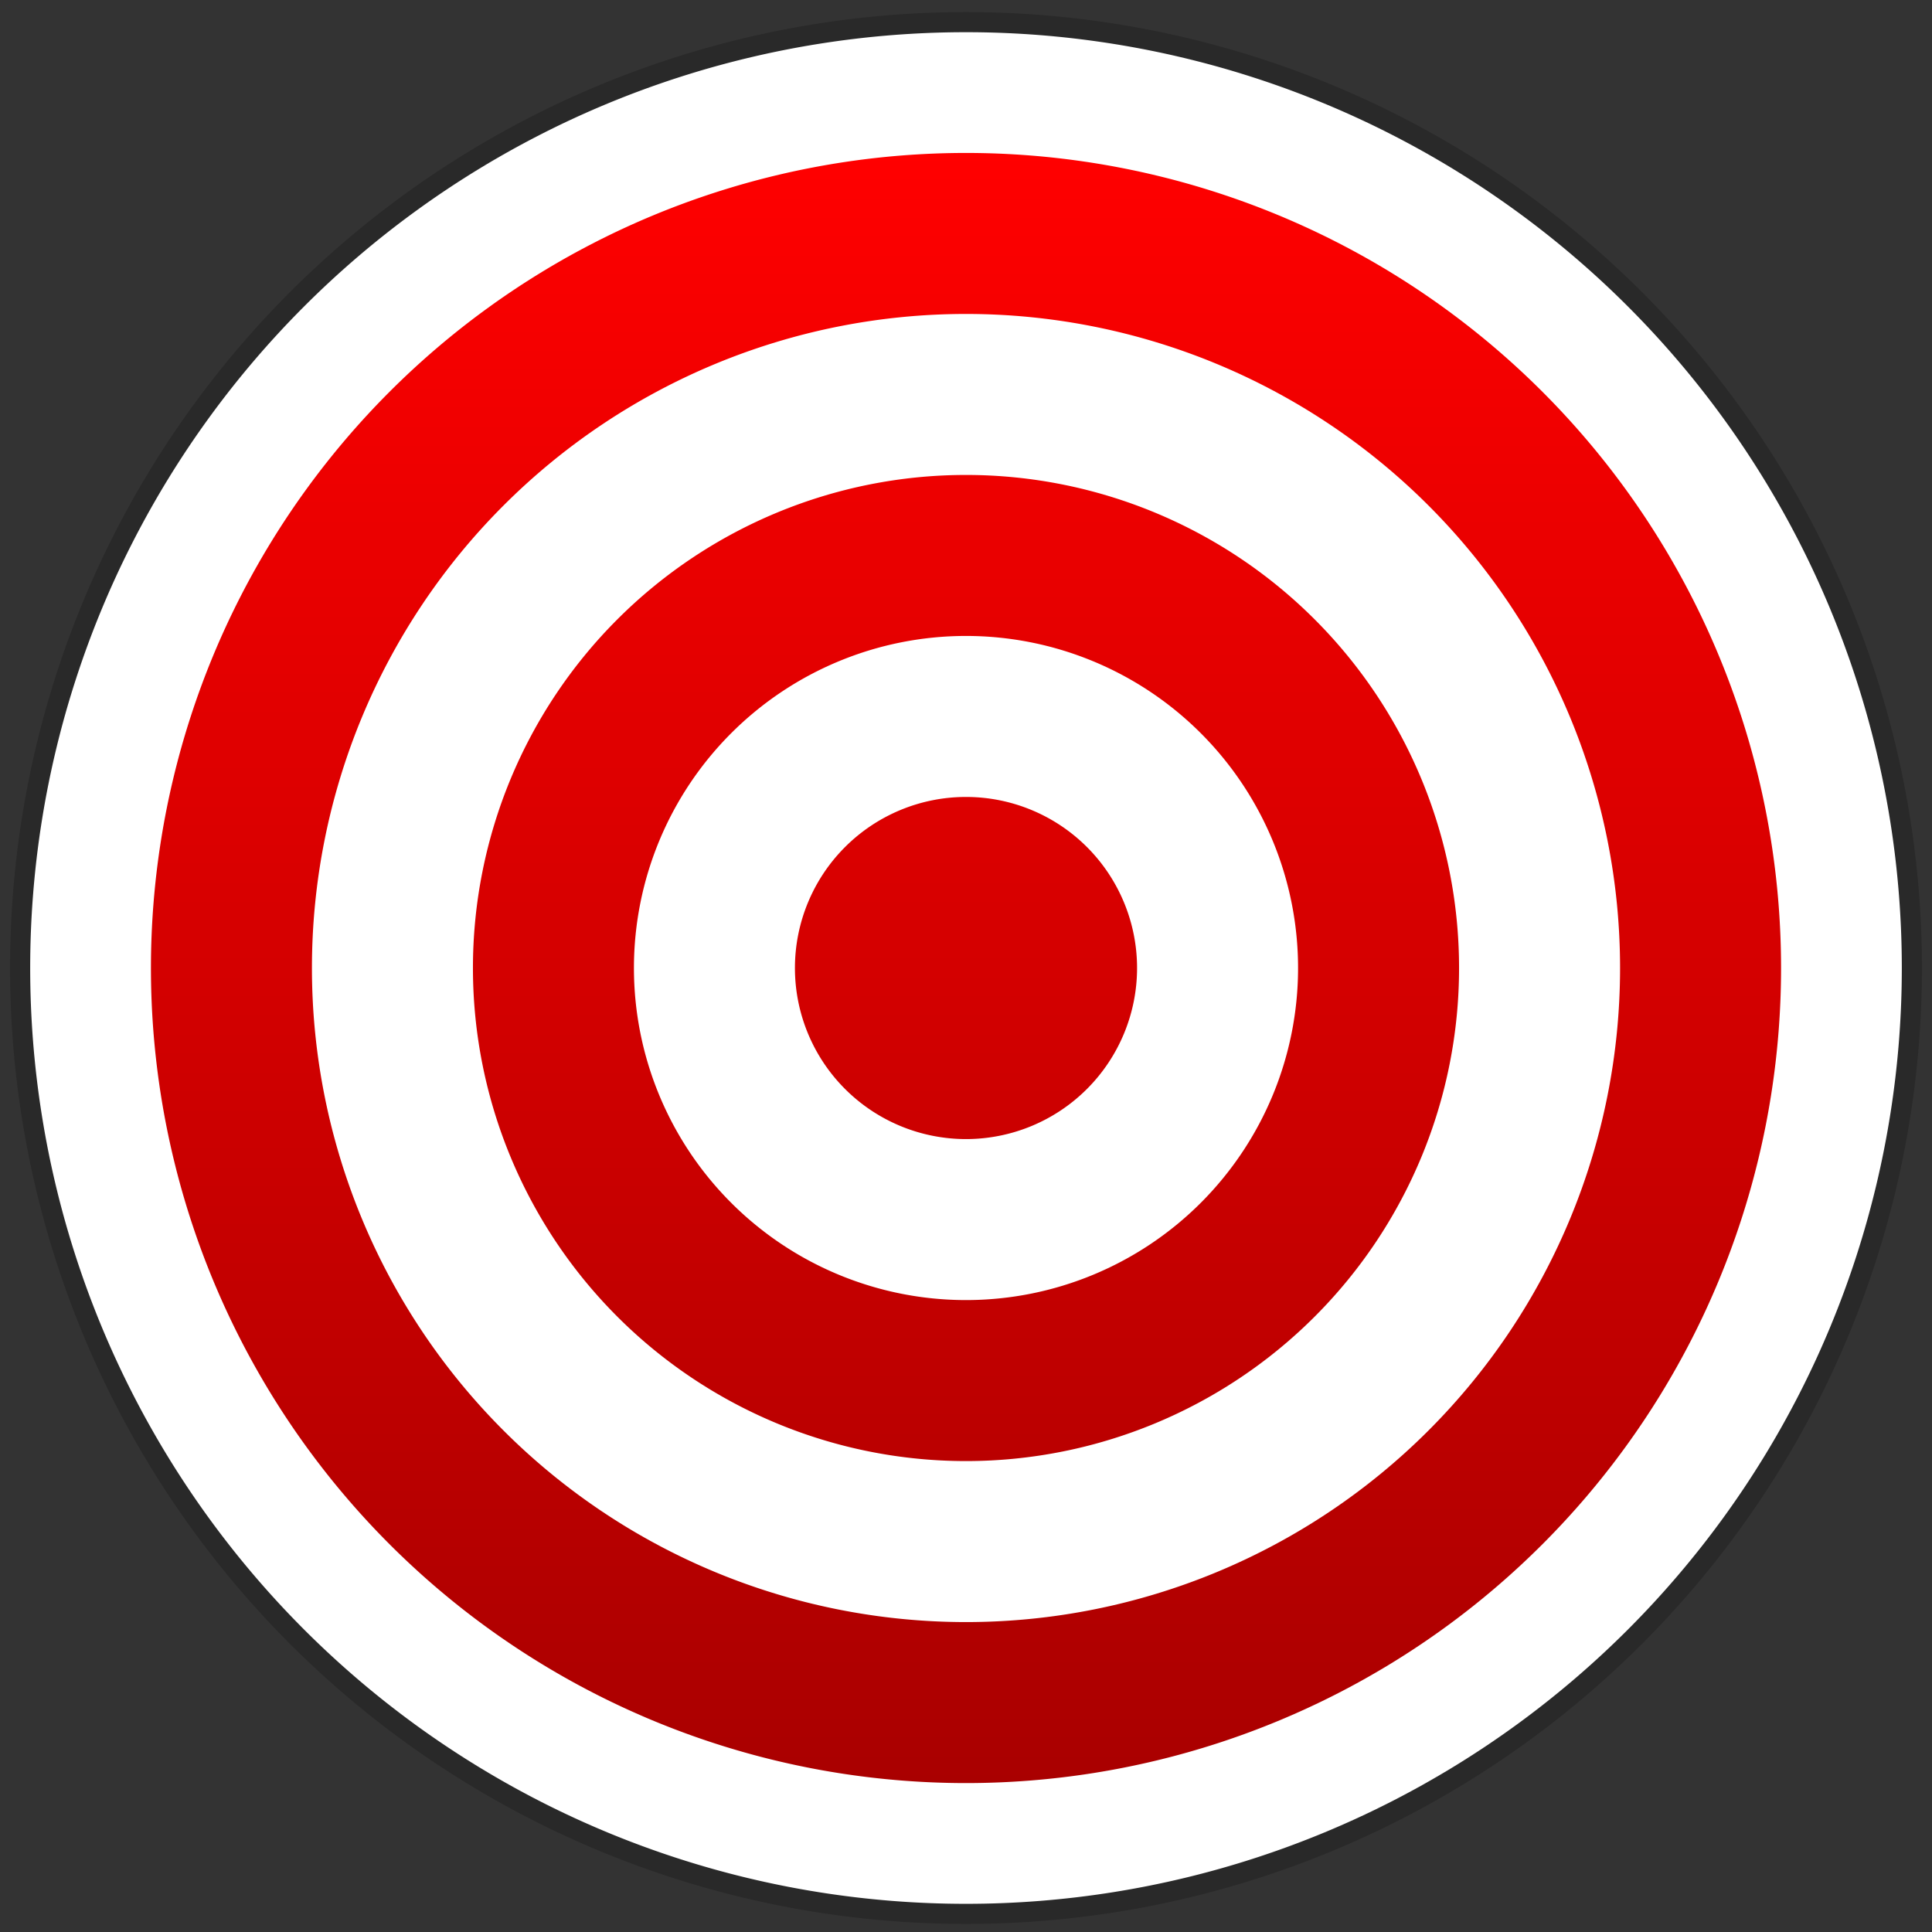 <svg
	xmlns="http://www.w3.org/2000/svg"
	xmlns:xlink="http://www.w3.org/1999/xlink"
	width="48" height="48">
	<rect width="100%" height="100%" fill="#333333" stroke="none"/>
	<defs>
		<path id="a" d="m24 3.8a1 1 0 000 40.5 1 1 0 000-40.5m0 4a1 1 0 010 32.5 1 1 0 010-32.5zm0 4a1 1 0 000 24.5 1 1 0 000-24.5m0 4a1 1 0 010 16.5 1 1 0 010-16.5zm0 4a1 1 0 000 8.5 1 1 0 000-8.5z"/>
		<linearGradient id="b" x1="0" x2="0" y1="0" y2="1">
			<stop offset="0%" stop-color="#FF0000"/>
			<stop offset="100%" stop-color="#A90000"/>
		</linearGradient>
	</defs>
	<use xlink:href="#a" fill="none" stroke="#000" stroke-width="7" stroke-opacity=".2"/>
	<use xlink:href="#a" fill="none" stroke="#FFF" stroke-width="6"/>
	<use xlink:href="#a" fill="url(#b)"/>
</svg>